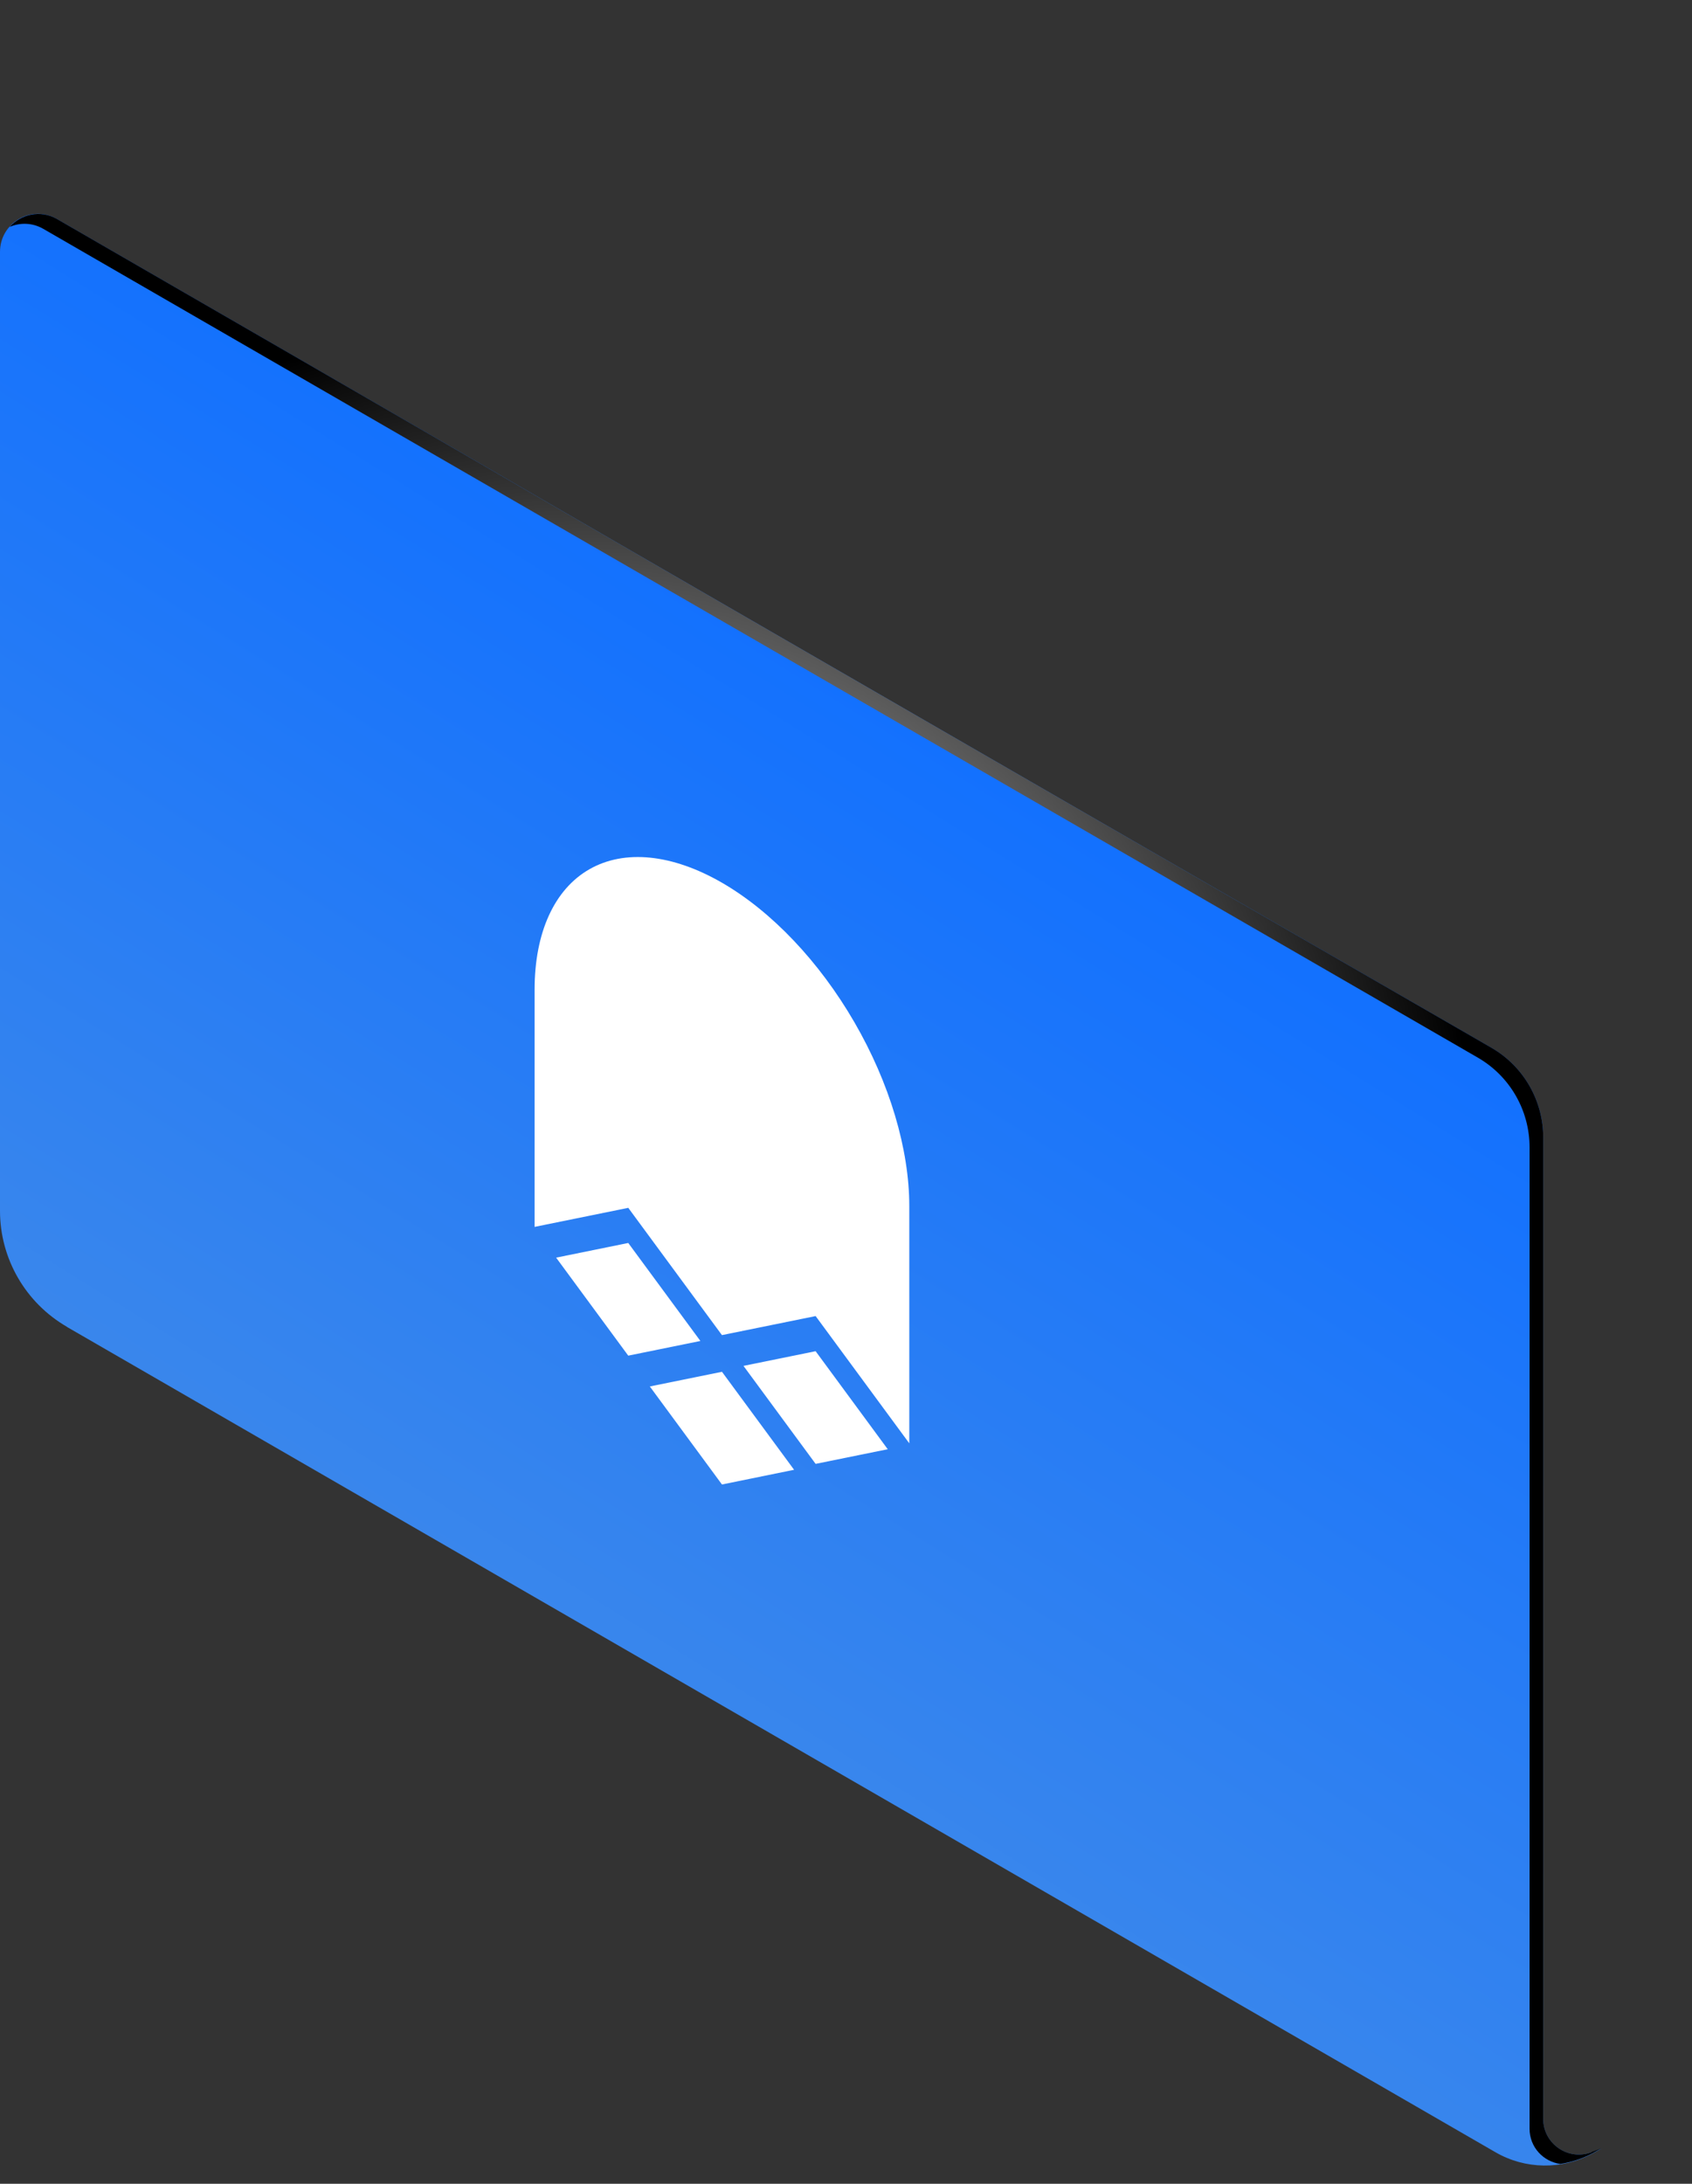 <svg width="69" height="89" viewBox="0 0 69 89" fill="none" xmlns="http://www.w3.org/2000/svg">
<rect x="0" y="0" width="69" height="89" fill="#333333" stroke="none"/>
<path d="M2.722 54.075L60.984 87.715C62.201 88.419 63.688 88.437 64.923 87.776L65.306 87.567L64.906 87.715C63.958 88.08 62.932 87.376 62.932 86.358L62.932 46.361C62.932 44.856 62.132 43.464 60.827 42.708L2.322 8.928C1.287 8.328 0 9.076 0 10.268L0 49.352C0 51.3 1.044 53.101 2.731 54.075H2.722Z" fill="url(#paint3_linear_2_3928)"/>
<path d="M37.081 49.156L37.081 58.824L33.261 53.637L29.441 54.413L25.621 49.226L21.801 50.002L21.801 40.334C21.801 38.008 22.606 36.242 24.039 35.425C25.472 34.608 27.415 34.806 29.441 35.975C31.468 37.145 33.411 39.191 34.843 41.663C36.276 44.135 37.081 46.83 37.081 49.156Z" fill="white"/>
<path d="M28.562 54.652L25.62 55.25L22.679 51.256L25.62 50.658L28.562 54.652Z" fill="white"/>
<path d="M32.383 59.902L29.442 60.501L26.5 56.506L29.442 55.908L32.383 59.902Z" fill="white"/>
<path d="M36.202 59.064L33.261 59.661L30.319 55.667L33.261 55.069L36.202 59.064Z" fill="white"/>
<path style="mix-blend-mode:color-dodge" d="M64.906 87.714C63.959 88.079 62.932 87.375 62.932 86.357L62.932 46.359C62.932 44.855 62.132 43.463 60.828 42.707L2.323 8.927C1.644 8.536 0.853 8.736 0.392 9.249C0.809 9.067 1.314 9.067 1.766 9.327L60.271 43.107C61.575 43.863 62.376 45.255 62.376 46.76L62.376 86.757C62.376 87.514 62.941 88.097 63.628 88.192C64.072 88.123 64.515 87.984 64.924 87.766L65.306 87.557L64.906 87.705V87.714Z" fill="url(#paint4_radial_2_3928)"/>
<defs>
<linearGradient id="paint3_linear_2_3928" x1="52.717" y1="36.896" x2="11.548" y2="103.258" gradientUnits="userSpaceOnUse">
<stop stop-color="#1170FF"/>
<stop offset="1" stop-color="#5E9BDB"/>
</linearGradient>
<radialGradient id="paint4_radial_2_3928" cx="0" cy="0" r="1" gradientUnits="userSpaceOnUse" gradientTransform="translate(23.996 48.673) scale(36.284 36.284)">
<stop stop-color="white"/>
<stop offset="1"/>
</radialGradient>
</defs>
</svg>